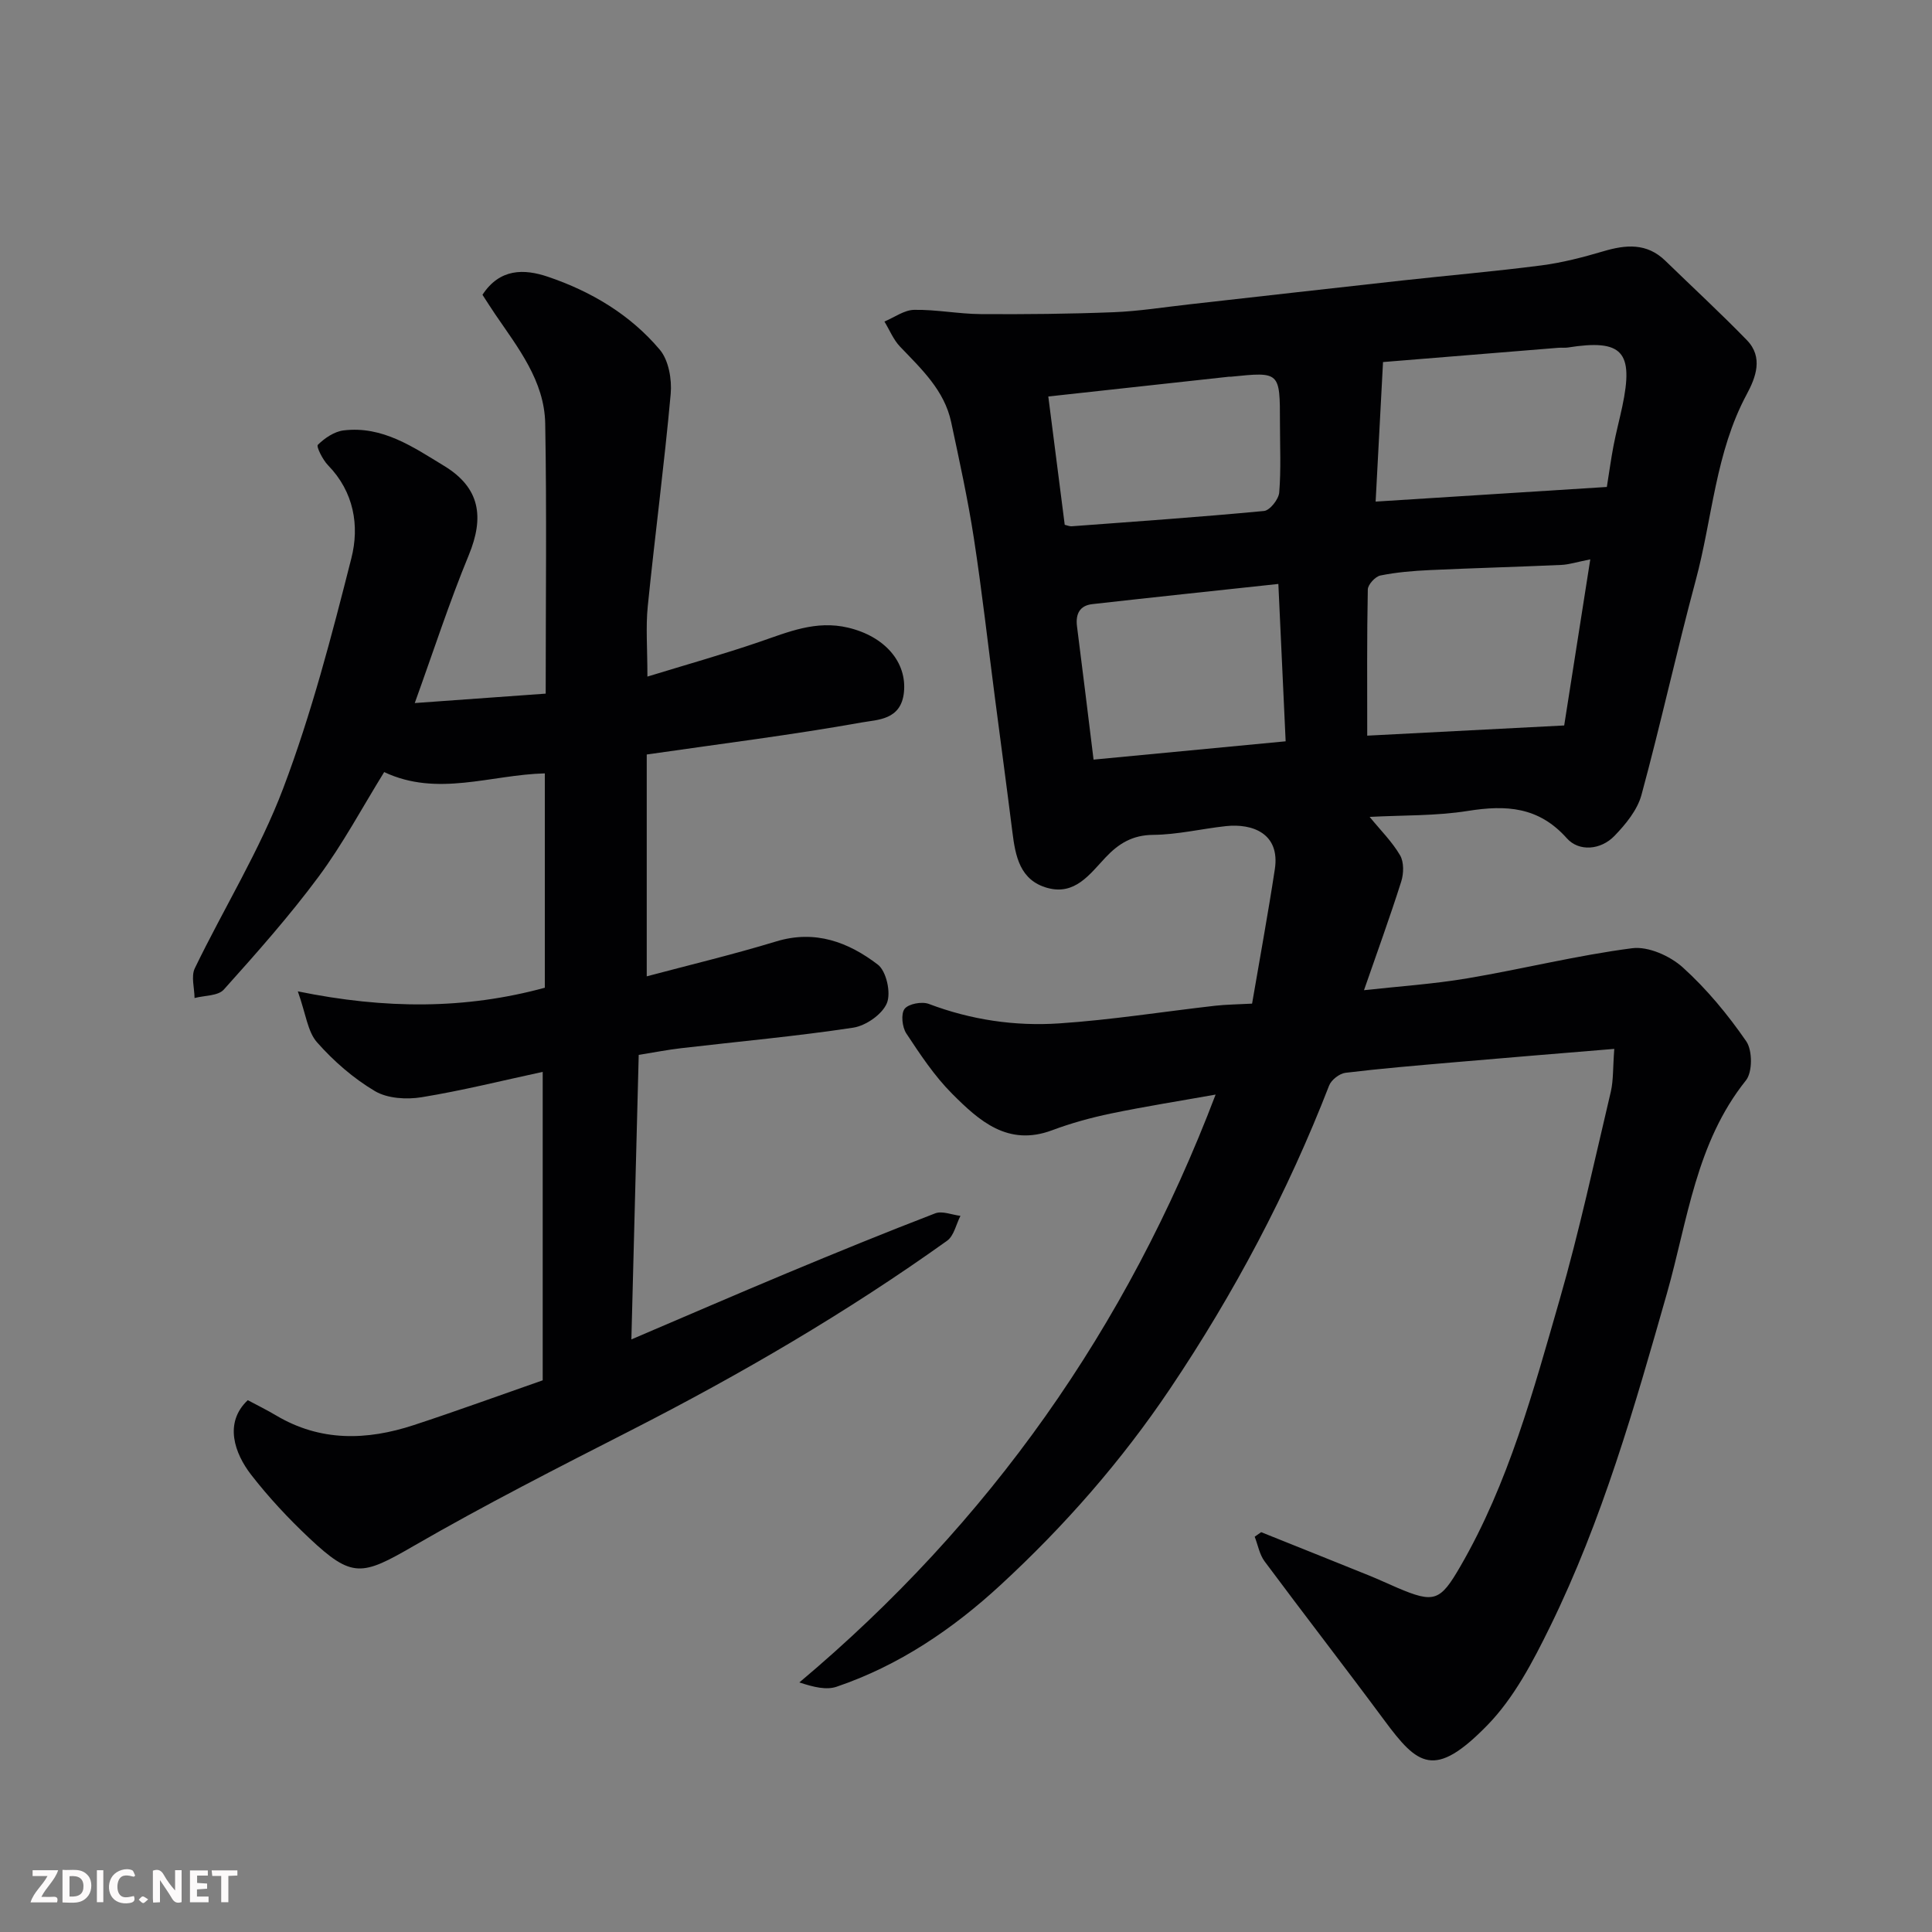 <svg enable-background="new 0 0 400 400" viewBox="0 0 400 400" xmlns="http://www.w3.org/2000/svg"><rect x="0" y="0" width="400" height="400" fill="#808080" stroke="none"/><path d="m334.22 217.16c-11.82.98-22.7 1.86-33.58 2.81-7.36.64-14.73 1.25-22.06 2.14-1.25.15-2.94 1.46-3.4 2.64-8.6 22.17-19.65 43-32.91 62.74-10.09 15.02-21.92 28.5-35.14 40.69-9.88 9.11-21.02 16.66-33.92 21.04-2.12.72-4.71.1-7.71-.89 39.34-33.06 67.78-73.35 86.18-121.71-7.45 1.33-14.59 2.45-21.67 3.92-4.13.86-8.24 1.99-12.19 3.47-9.16 3.42-15.12-1.98-20.7-7.57-3.66-3.67-6.6-8.12-9.48-12.48-.86-1.31-1.15-4.05-.35-5.09.81-1.05 3.59-1.56 5.01-1.02 8.75 3.31 17.85 4.65 27.03 4.03 10.78-.72 21.49-2.43 32.23-3.65 2.29-.26 4.61-.27 7.67-.44 1.58-9.26 3.29-18.52 4.71-27.83 1.13-7.42-4.65-9.51-10.13-8.92-5.04.55-10.05 1.77-15.08 1.81-4.29.04-7.14 1.81-9.86 4.7-3.25 3.45-6.31 7.85-12 6.29-5.72-1.58-6.64-6.57-7.27-11.61-1.16-9.26-2.41-18.5-3.61-27.75-1.44-11.04-2.68-22.11-4.37-33.1-1.24-8.04-2.99-16.01-4.69-23.98-1.41-6.61-6.17-11.01-10.6-15.65-1.37-1.44-2.16-3.44-3.22-5.18 2.05-.85 4.08-2.38 6.15-2.42 4.59-.08 9.19.85 13.79.88 9.18.06 18.37-.03 27.54-.39 5.23-.21 10.44-1.05 15.66-1.63 14.66-1.64 29.32-3.32 43.99-4.93 9.62-1.06 19.28-1.89 28.87-3.13 4.33-.56 8.63-1.68 12.83-2.92 4.68-1.39 9.01-1.77 12.84 1.95 5.64 5.48 11.42 10.81 16.9 16.45 3.43 3.54 1.84 7.72-.05 11.23-6.48 12.05-7.09 25.65-10.55 38.49-3.97 14.76-7.23 29.71-11.24 44.46-.85 3.11-3.26 6.05-5.58 8.45-2.86 2.96-7.37 3.29-9.85.51-5.85-6.57-12.58-6.94-20.49-5.68-6.62 1.06-13.43.87-20.35 1.24 2.27 2.78 4.66 5.14 6.3 7.95.82 1.4.77 3.77.24 5.43-2.36 7.45-5.04 14.79-7.71 22.5 7.22-.8 14.38-1.27 21.42-2.46 11.4-1.92 22.66-4.75 34.1-6.23 3.33-.43 7.84 1.59 10.48 3.97 4.97 4.49 9.34 9.78 13.15 15.31 1.29 1.88 1.3 6.36-.07 8.08-10.37 12.94-12.07 29.01-16.35 44.06-6.69 23.51-13.4 47-24.19 69.01-3.55 7.24-7.48 14.79-13.02 20.46-10.95 11.21-14.39 8.31-21.32-1.05-8.17-11.03-16.59-21.88-24.78-32.9-1.06-1.42-1.38-3.39-2.05-5.1.45-.31.89-.63 1.34-.94 7.45 2.99 14.9 5.96 22.34 8.97 1.96.79 3.88 1.7 5.83 2.53 7.68 3.28 8.9 2.79 13.06-4.4 9.99-17.24 15.11-36.32 20.56-55.22 4.09-14.21 7.2-28.71 10.61-43.11.54-2.39.41-4.9.71-8.83zm-10.37-66.96c1.85-11.8 3.59-22.86 5.4-34.39-2.83.56-4.4 1.08-5.99 1.15-9.07.41-18.15.65-27.22 1.07-3.43.16-6.89.44-10.24 1.12-1.06.21-2.59 1.88-2.61 2.9-.2 9.84-.12 19.68-.12 30.26 13.08-.68 26.68-1.38 40.78-2.11zm-39.04-46.35c16.43-1.04 32.15-2.04 47.87-3.03.49-3.05.86-5.8 1.38-8.52.52-2.71 1.23-5.39 1.81-8.1 2.43-11.44.03-14.04-11.27-12.25-.65.1-1.33 0-2 .06-12.09.98-24.17 1.96-36.26 2.95-.52 9.8-1.01 19.02-1.53 28.89zm-20.14 17.05c-13.11 1.41-25.83 2.75-38.53 4.18-2.59.29-3.48 2.04-3.16 4.58 1.16 9.05 2.26 18.11 3.43 27.61 13.38-1.28 26.4-2.52 39.77-3.79-.5-10.84-.99-21.39-1.51-32.58zm-44.23-12.25c.5.11.97.34 1.43.31 13.29-.99 26.58-1.91 39.84-3.17 1.21-.12 3.03-2.43 3.14-3.83.39-4.79.15-9.64.15-14.47 0-10.53 0-10.53-10.1-9.5-.16.02-.33-.01-.5.01-12.35 1.35-24.7 2.7-37.36 4.09 1.15 8.98 2.24 17.53 3.4 26.56z" fill="#010103"/><path d="m51.3 289.89c1.9 1.02 3.93 2.01 5.86 3.16 9.16 5.45 18.76 5.2 28.48 2.01 8.79-2.88 17.49-6.06 26.72-9.28 0-21.34 0-42.39 0-63.86-8.26 1.78-16.61 3.87-25.07 5.25-3.12.51-7.07.27-9.67-1.27-4.45-2.64-8.55-6.21-11.99-10.11-1.95-2.21-2.29-5.83-3.97-10.54 18.19 3.72 34.73 3.72 51.14-.75 0-14.76 0-29.37 0-44.38-11.19.28-22.22 4.94-33.26-.27-4.56 7.37-8.56 14.89-13.58 21.66-6.05 8.16-12.83 15.8-19.62 23.37-1.19 1.33-4 1.21-6.06 1.75-.02-2.07-.75-4.48.05-6.15 6.03-12.47 13.43-24.39 18.31-37.28 5.85-15.45 10.04-31.59 14.11-47.64 1.7-6.7.54-13.72-4.84-19.24-1.1-1.13-2.47-3.88-2.1-4.23 1.42-1.39 3.41-2.75 5.33-2.98 8.07-.97 14.4 3.45 20.83 7.36 7.46 4.54 8.31 10.63 5.09 18.45-4.02 9.73-7.27 19.78-11.19 30.64 9.53-.69 18.18-1.31 27.11-1.95 0-19.31.23-37.62-.1-55.92-.16-8.85-5.65-15.71-10.4-22.69-.9-1.33-1.76-2.69-2.59-3.97 3.59-5.48 8.62-5.4 13.55-3.73 8.96 3.03 17.05 7.85 23.17 15.11 1.83 2.18 2.52 6.14 2.25 9.15-1.33 14.69-3.27 29.32-4.75 43.99-.43 4.26-.07 8.61-.07 14.53 8.22-2.52 15.77-4.64 23.18-7.18 5.99-2.05 11.7-4.53 18.37-2.95 7.63 1.81 12.2 7.16 11.56 13.38-.59 5.78-5.49 5.66-8.7 6.24-14.48 2.59-29.1 4.41-44.55 6.64v45.93c8.7-2.32 17.84-4.5 26.81-7.23 8.08-2.46 14.96.16 21.03 4.8 1.77 1.35 2.77 5.85 1.88 7.98-.96 2.32-4.35 4.68-6.98 5.08-11.82 1.79-23.76 2.86-35.64 4.25-2.76.32-5.5.86-8.76 1.38-.5 19.25-1 38.73-1.52 58.91 11.23-4.79 21.65-9.31 32.12-13.68 10.21-4.26 20.46-8.45 30.78-12.42 1.46-.56 3.47.31 5.23.52-.9 1.75-1.34 4.13-2.76 5.15-20.74 14.83-42.71 27.64-65.42 39.24-15.14 7.73-30.31 15.45-45.02 23.95-10.72 6.2-12.73 6.75-21.62-1.62-4.33-4.07-8.43-8.47-12.06-13.15-3.36-4.35-5.68-10.69-.67-15.41z" fill="#010103"/><g fill="#fcfafa"><path d="m37.59 393.81c-.92.31-1.52.05-2-.78-.7-1.2-1.52-2.34-2.47-3.78v4.59c-.55.03-.95.05-1.41.07-.03-.37-.06-.64-.06-.91 0-1.91 0-3.81 0-5.7 1.13-.41 1.77-.03 2.29.91.62 1.11 1.38 2.14 2.31 3.19v-4.2h1.35v6.61z"/><path d="m12.94 393.88v-6.75c1.9.19 3.93-.54 5.37 1.29.8 1.01.78 2.88.03 3.97-1.37 1.97-3.4 1.51-5.4 1.49m1.45-1.22c2.04.12 2.92-.58 2.89-2.21-.03-1.51-.98-2.19-2.89-2z"/><path d="m11.81 393.87h-5.49c.68-2.18 2.47-3.48 3.51-5.45h-3.08v-1.21h5.29c-.71 2.13-2.44 3.48-3.47 5.51.86 0 1.63.04 2.39-.01.79-.05 1.14.21.85 1.16"/><path d="m39.33 393.86v-6.61h3.7v1.07h-2.22v1.52c.68.04 1.34.09 2.07.13v1.07c-.72.05-1.38.09-2.1.14v1.48h2.4v1.19h-3.84z"/><path d="m27.71 388.56c-1.15-.3-2.46-.61-3.1.64-.37.73-.41 1.93-.06 2.67.63 1.35 1.99.93 3.17.68.35.94-.01 1.32-.93 1.46-1.62.25-3.05-.27-3.76-1.48-.73-1.24-.6-3.03.31-4.17.88-1.11 2.71-1.7 4-1.16.32.13.44.74.65 1.12-.1.08-.19.16-.28.24"/><path d="m49.15 387.24v1.07c-.59.02-1.17.05-1.87.08v5.44h-1.48v-5.44h-1.85c-.05-.4-.08-.73-.13-1.15z"/><path d="m20.06 387.21h1.33v6.62h-1.33z"/><path d="m30.68 393.25c-.49.38-.8.79-1.05.76-.32-.05-.6-.45-.9-.7.26-.24.51-.64.8-.67.29-.04.62.3 1.15.61"/></g></svg>